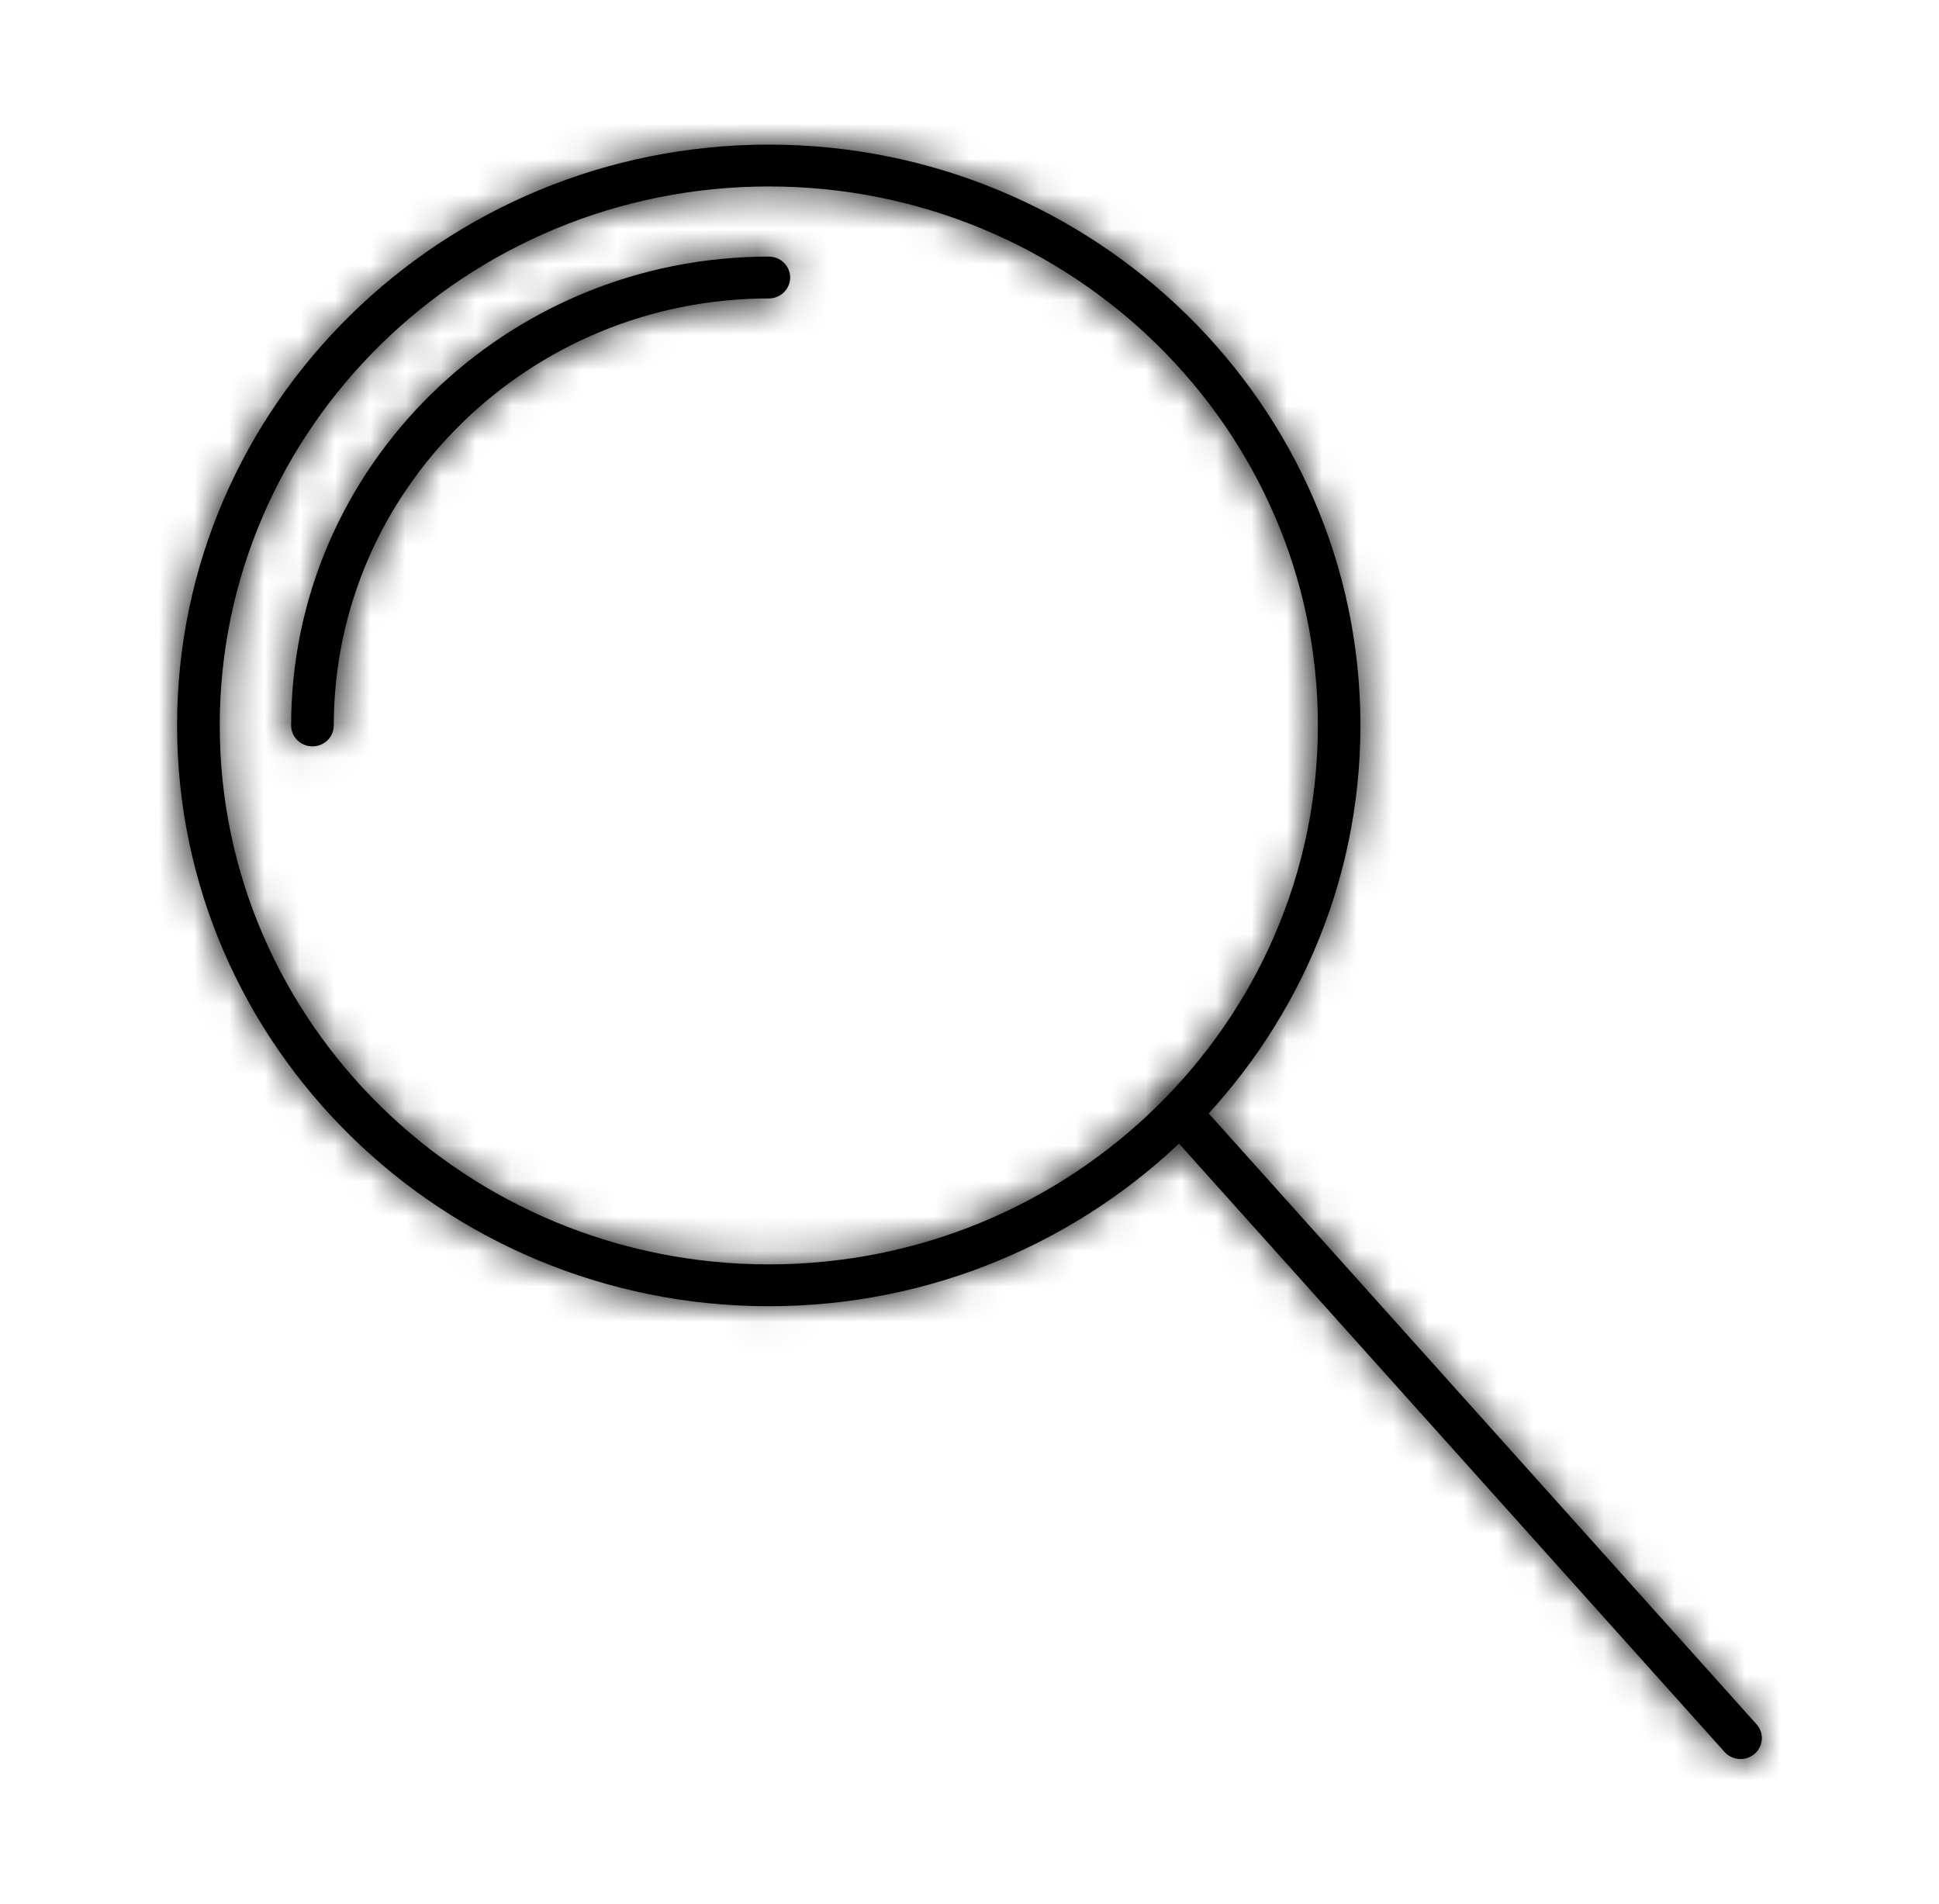 <svg width="55" height="54" viewBox="0 0 55 54" fill="none" xmlns="http://www.w3.org/2000/svg">
<mask id="path-1-inside-1_864_73" fill="white">
<path d="M38.589 20.577C38.589 29.663 31.061 37.053 21.808 37.053C12.552 37.053 5.023 29.662 5.023 20.577C5.023 11.493 12.552 4.102 21.808 4.102C31.061 4.102 38.589 11.493 38.589 20.577V20.577ZM6.233 20.577C6.233 29.008 13.221 35.866 21.809 35.866C30.396 35.866 37.382 29.008 37.382 20.577C37.382 12.147 30.396 5.289 21.809 5.289C13.221 5.289 6.233 12.147 6.233 20.577Z"/>
</mask>
<path d="M38.589 20.577C38.589 29.663 31.061 37.053 21.808 37.053C12.552 37.053 5.023 29.662 5.023 20.577C5.023 11.493 12.552 4.102 21.808 4.102C31.061 4.102 38.589 11.493 38.589 20.577V20.577ZM6.233 20.577C6.233 29.008 13.221 35.866 21.809 35.866C30.396 35.866 37.382 29.008 37.382 20.577C37.382 12.147 30.396 5.289 21.809 5.289C13.221 5.289 6.233 12.147 6.233 20.577Z" fill="black"/>
<path d="M36.589 20.577C36.589 28.524 29.992 35.053 21.808 35.053V39.053C32.131 39.053 40.589 30.802 40.589 20.577H36.589ZM21.808 35.053C13.622 35.053 7.023 28.522 7.023 20.577H3.023C3.023 30.801 11.483 39.053 21.808 39.053V35.053ZM7.023 20.577C7.023 12.633 13.622 6.102 21.808 6.102V2.102C11.483 2.102 3.023 10.354 3.023 20.577H7.023ZM21.808 6.102C29.991 6.102 36.589 12.632 36.589 20.577H40.589C40.589 10.354 32.131 2.102 21.808 2.102V6.102ZM4.233 20.577C4.233 30.148 12.151 37.866 21.809 37.866V33.866C14.29 33.866 8.233 27.869 8.233 20.577H4.233ZM21.809 37.866C31.465 37.866 39.382 30.147 39.382 20.577H35.382C35.382 27.869 29.326 33.866 21.809 33.866V37.866ZM39.382 20.577C39.382 11.007 31.465 3.289 21.809 3.289V7.289C29.326 7.289 35.382 13.286 35.382 20.577H39.382ZM21.809 3.289C12.151 3.289 4.233 11.007 4.233 20.577H8.233C8.233 13.286 14.29 7.289 21.809 7.289V3.289Z" fill="black" mask="url(#path-1-inside-1_864_73)"/>
<mask id="path-3-inside-2_864_73" fill="white">
<path d="M22.413 7.872C22.413 8.029 22.349 8.18 22.235 8.292C22.122 8.403 21.968 8.466 21.808 8.466C15.004 8.466 9.468 13.899 9.468 20.578C9.468 20.735 9.405 20.887 9.291 20.998C9.178 21.109 9.024 21.172 8.863 21.172C8.703 21.172 8.549 21.109 8.435 20.998C8.322 20.887 8.258 20.735 8.258 20.578C8.258 13.245 14.336 7.279 21.806 7.279C21.886 7.279 21.964 7.294 22.038 7.323C22.111 7.353 22.178 7.397 22.235 7.452C22.291 7.507 22.336 7.572 22.366 7.644C22.397 7.716 22.413 7.794 22.413 7.872V7.872Z"/>
</mask>
<path d="M22.413 7.872C22.413 8.029 22.349 8.18 22.235 8.292C22.122 8.403 21.968 8.466 21.808 8.466C15.004 8.466 9.468 13.899 9.468 20.578C9.468 20.735 9.405 20.887 9.291 20.998C9.178 21.109 9.024 21.172 8.863 21.172C8.703 21.172 8.549 21.109 8.435 20.998C8.322 20.887 8.258 20.735 8.258 20.578C8.258 13.245 14.336 7.279 21.806 7.279C21.886 7.279 21.964 7.294 22.038 7.323C22.111 7.353 22.178 7.397 22.235 7.452C22.291 7.507 22.336 7.572 22.366 7.644C22.397 7.716 22.413 7.794 22.413 7.872V7.872Z" fill="black"/>
<path d="M8.863 21.172V23.172V21.172ZM21.806 7.279V9.279L21.815 9.279L21.806 7.279ZM20.413 7.872C20.413 7.487 20.569 7.125 20.834 6.865L23.637 9.719C24.129 9.235 24.413 8.572 24.413 7.872L20.413 7.872ZM20.834 6.865C21.099 6.605 21.449 6.466 21.808 6.466V10.466C22.487 10.466 23.145 10.201 23.637 9.719L20.834 6.865ZM21.808 6.466C13.935 6.466 7.468 12.76 7.468 20.578H11.468C11.468 15.039 16.073 10.466 21.808 10.466V6.466ZM7.468 20.578C7.468 20.193 7.624 19.831 7.89 19.571L10.692 22.425C11.185 21.942 11.468 21.278 11.468 20.578H7.468ZM7.89 19.571C8.154 19.311 8.505 19.172 8.863 19.172V23.172C9.542 23.172 10.201 22.907 10.692 22.425L7.89 19.571ZM8.863 19.172C9.222 19.172 9.572 19.311 9.837 19.571L7.034 22.425C7.526 22.907 8.184 23.172 8.863 23.172V19.172ZM9.837 19.571C10.102 19.831 10.258 20.193 10.258 20.578H6.258C6.258 21.278 6.542 21.942 7.034 22.425L9.837 19.571ZM10.258 20.578C10.258 14.384 15.405 9.279 21.806 9.279V5.279C13.266 5.279 6.258 12.105 6.258 20.578H10.258ZM21.815 9.279C21.636 9.28 21.458 9.246 21.291 9.179L22.785 5.468C22.471 5.342 22.135 5.278 21.797 5.279L21.815 9.279ZM21.291 9.179C21.123 9.111 20.969 9.011 20.837 8.882L23.633 6.021C23.388 5.782 23.1 5.595 22.785 5.468L21.291 9.179ZM20.837 8.882C20.705 8.753 20.598 8.598 20.524 8.424L24.208 6.865C24.074 6.547 23.877 6.261 23.633 6.021L20.837 8.882ZM20.524 8.424C20.451 8.25 20.413 8.062 20.413 7.872L24.413 7.872C24.413 7.525 24.343 7.183 24.208 6.865L20.524 8.424Z" fill="black" mask="url(#path-3-inside-2_864_73)"/>
<mask id="path-5-inside-3_864_73" fill="white">
<path d="M49.976 49.305C49.975 49.425 49.938 49.543 49.868 49.642C49.798 49.741 49.7 49.816 49.585 49.859C49.47 49.902 49.345 49.909 49.226 49.88C49.107 49.852 49 49.788 48.918 49.698L33.04 31.991C32.942 31.872 32.894 31.721 32.907 31.568C32.92 31.415 32.992 31.273 33.109 31.172C33.226 31.071 33.379 31.018 33.535 31.024C33.691 31.03 33.838 31.095 33.946 31.206L49.825 48.913C49.922 49.021 49.976 49.161 49.976 49.305V49.305Z"/>
</mask>
<path d="M49.976 49.305C49.975 49.425 49.938 49.543 49.868 49.642C49.798 49.741 49.7 49.816 49.585 49.859C49.47 49.902 49.345 49.909 49.226 49.88C49.107 49.852 49 49.788 48.918 49.698L33.04 31.991C32.942 31.872 32.894 31.721 32.907 31.568C32.92 31.415 32.992 31.273 33.109 31.172C33.226 31.071 33.379 31.018 33.535 31.024C33.691 31.03 33.838 31.095 33.946 31.206L49.825 48.913C49.922 49.021 49.976 49.161 49.976 49.305V49.305Z" fill="black"/>
<path d="M48.918 49.698L47.429 51.033L47.435 51.039L48.918 49.698ZM33.04 31.991L31.497 33.264L31.523 33.296L31.551 33.327L33.04 31.991ZM33.946 31.206L35.435 29.87L35.406 29.838L35.375 29.806L33.946 31.206ZM49.825 48.913L48.336 50.249L48.341 50.255L49.825 48.913ZM47.976 49.3C47.977 49.006 48.068 48.723 48.234 48.489L51.502 50.795C51.807 50.362 51.974 49.844 51.976 49.31L47.976 49.3ZM48.234 48.489C48.399 48.254 48.629 48.081 48.888 47.984L50.281 51.734C50.77 51.552 51.197 51.227 51.502 50.795L48.234 48.489ZM48.888 47.984C49.148 47.888 49.429 47.872 49.696 47.936L48.756 51.824C49.262 51.947 49.793 51.915 50.281 51.734L48.888 47.984ZM49.696 47.936C49.964 48.001 50.211 48.145 50.402 48.356L47.435 51.039C47.789 51.43 48.25 51.702 48.756 51.824L49.696 47.936ZM50.407 48.363L34.529 30.656L31.551 33.327L47.429 51.033L50.407 48.363ZM34.582 30.718C34.814 30.999 34.931 31.364 34.9 31.737L30.914 31.399C30.857 32.077 31.069 32.745 31.497 33.264L34.582 30.718ZM34.9 31.737C34.868 32.11 34.692 32.447 34.42 32.683L31.799 29.661C31.293 30.1 30.972 30.721 30.914 31.399L34.9 31.737ZM34.42 32.683C34.149 32.918 33.803 33.036 33.455 33.022L33.615 29.025C32.955 28.999 32.304 29.223 31.799 29.661L34.42 32.683ZM33.455 33.022C33.106 33.008 32.77 32.863 32.517 32.605L35.375 29.806C34.906 29.328 34.275 29.052 33.615 29.025L33.455 33.022ZM32.457 32.541L48.336 50.249L51.314 47.578L35.435 29.87L32.457 32.541ZM48.341 50.255C48.109 49.998 47.975 49.66 47.976 49.303L51.976 49.307C51.977 48.662 51.735 48.045 51.308 47.572L48.341 50.255Z" fill="black" mask="url(#path-5-inside-3_864_73)"/>
</svg>
